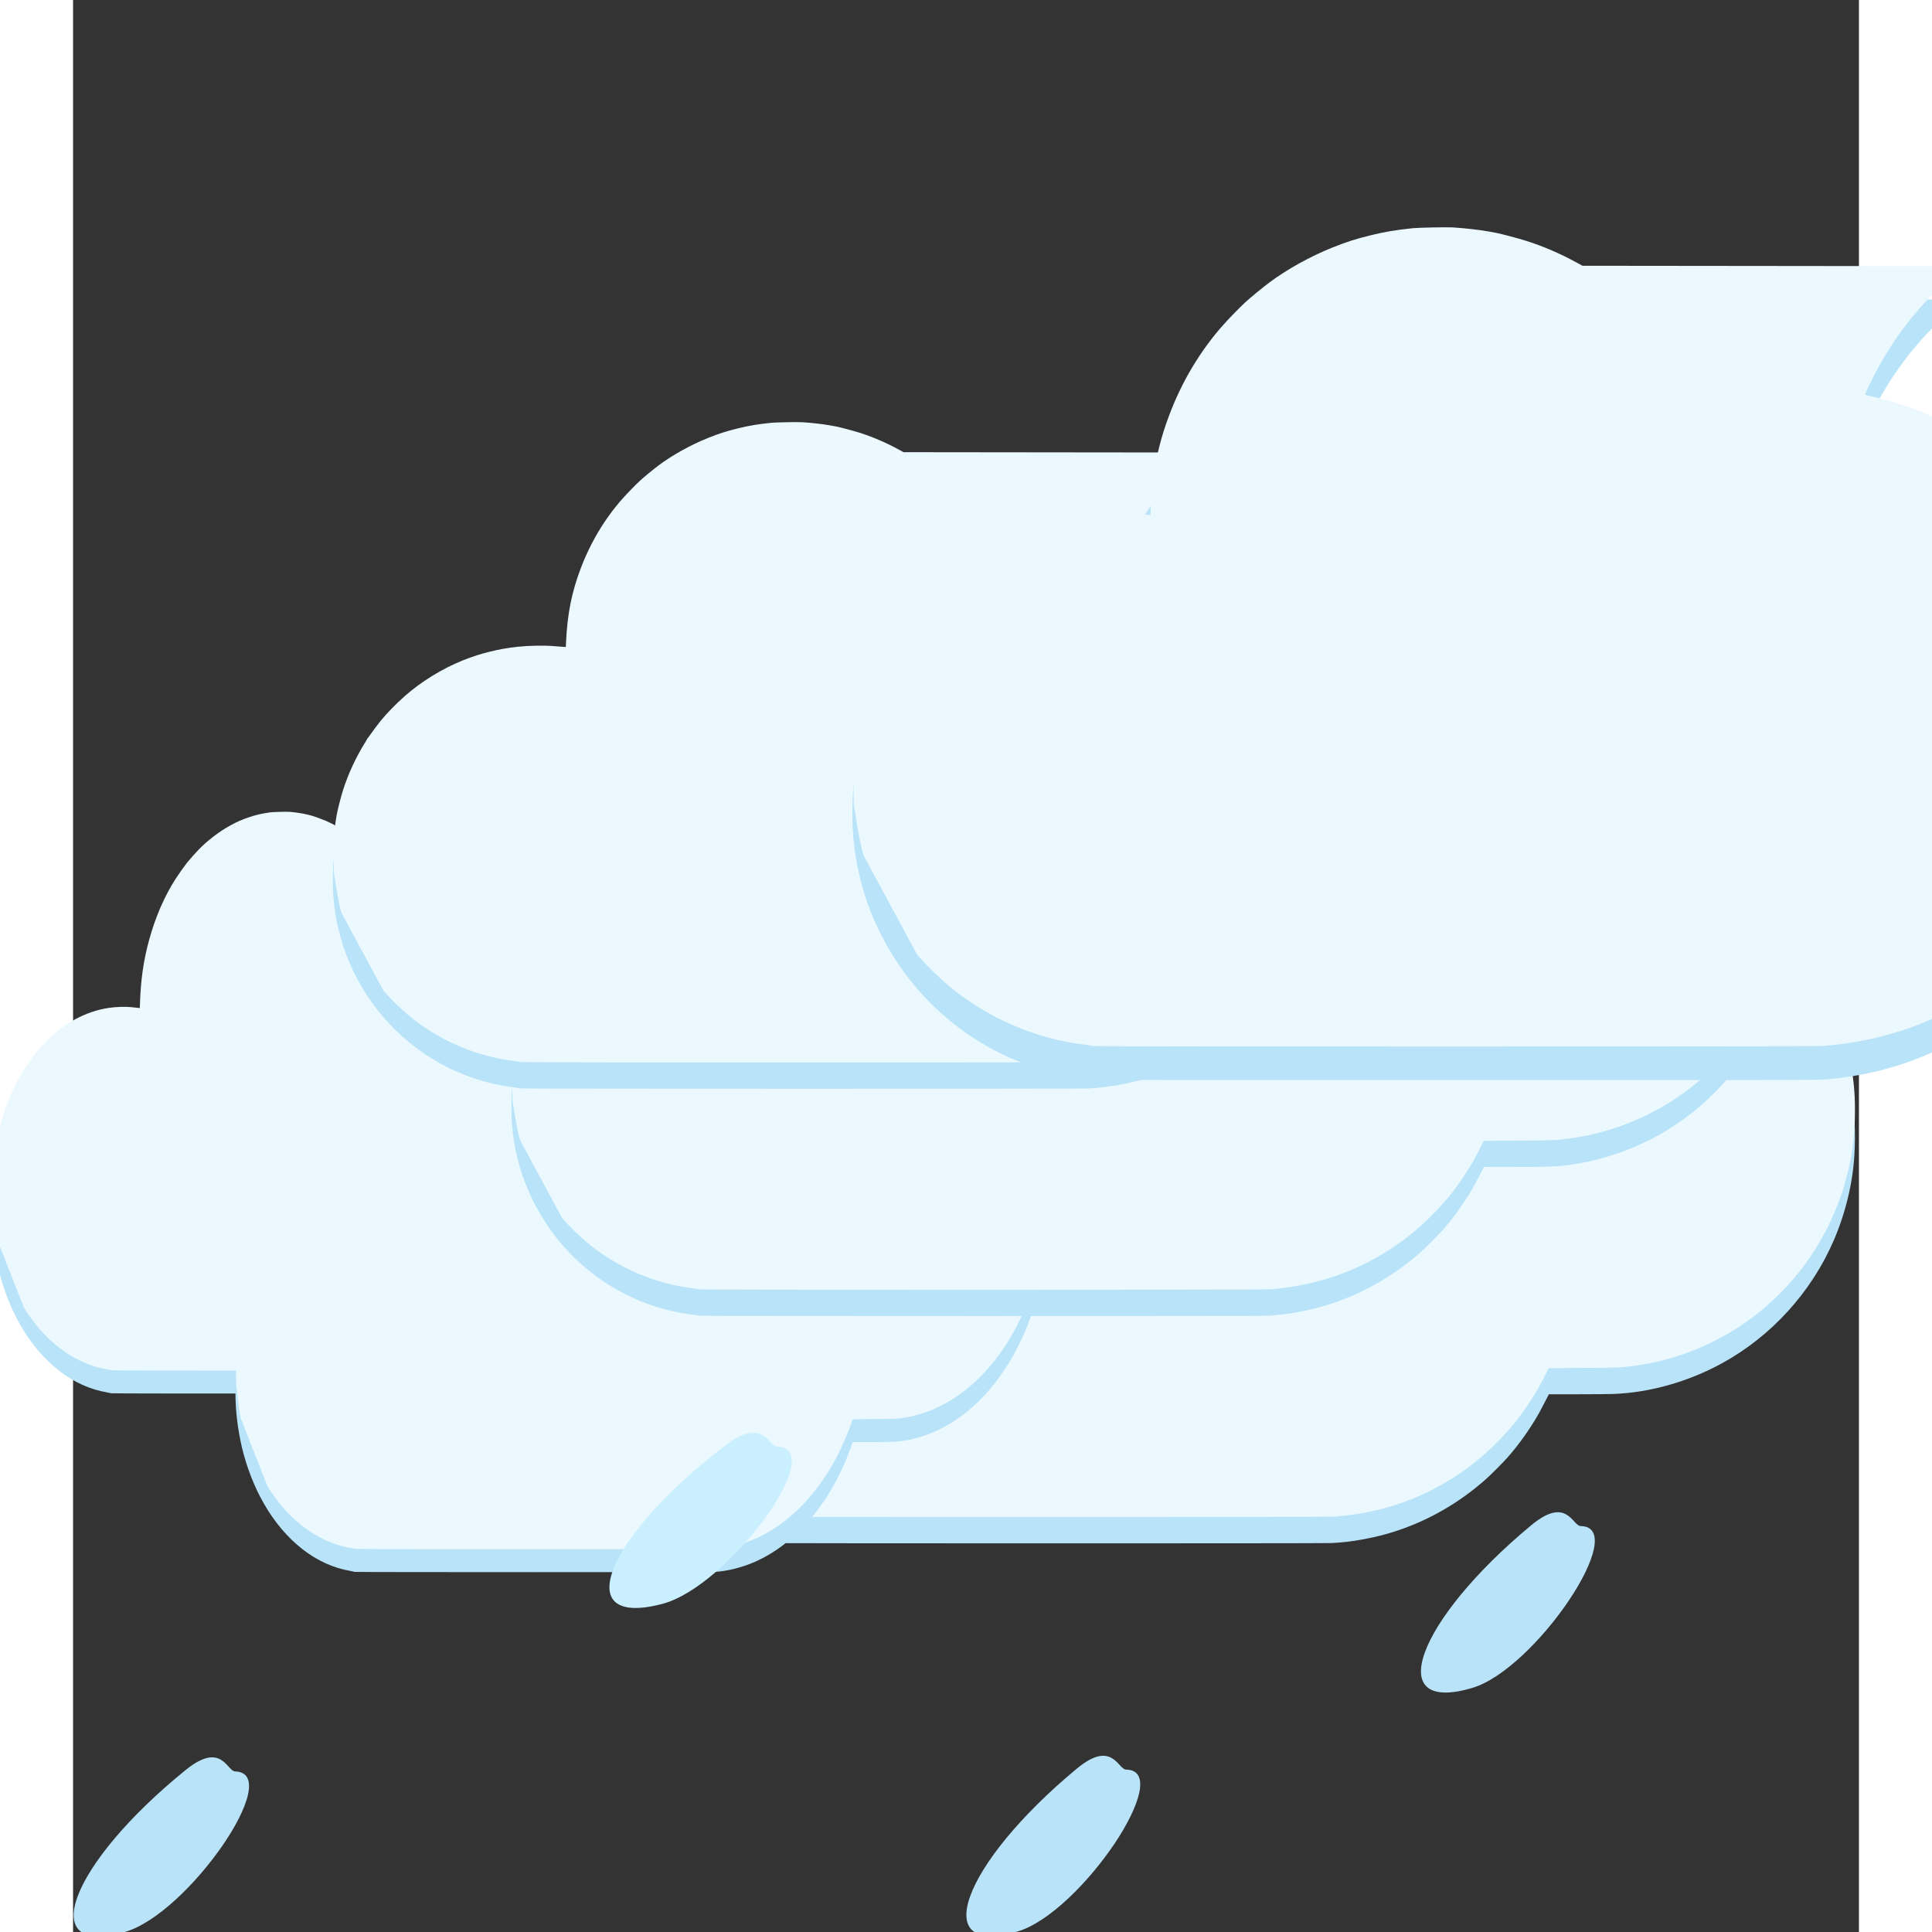 <svg width="100" height="100" viewBox="0 0 110 119" fill="none" xmlns="http://www.w3.org/2000/svg">
<rect x="0" y="0" width="110" height="119" fill="#333333" stroke="none"/>
<g mask="url(#mask0_33_96)">
<path fill-rule="evenodd" clip-rule="evenodd" d="M44.706 44.599C45.868 44.661 46.726 44.789 47.69 45.045C48.869 45.358 49.867 45.754 50.867 46.306L51.173 46.474L60.347 46.474L69.521 46.475L69.454 46.528C68.823 47.03 68.038 47.776 67.458 48.426C66.677 49.301 65.995 50.267 65.401 51.34C65.18 51.739 64.762 52.602 64.762 52.659C64.762 52.668 64.834 52.69 64.921 52.709C65.45 52.821 66.224 53.042 66.839 53.255C68.183 53.722 69.623 54.48 70.826 55.353L71.112 55.56H82.743H94.374L94.386 55.614C94.392 55.643 94.405 55.698 94.414 55.735C94.423 55.773 94.465 55.996 94.507 56.231C94.737 57.498 94.803 58.734 94.719 60.152C94.615 61.889 94.173 63.719 93.453 65.391C92.077 68.584 89.611 71.299 86.577 72.963C84.474 74.115 82.094 74.786 79.838 74.861C79.536 74.871 78.526 74.879 77.594 74.879L75.898 74.88L75.673 75.322C75.4 75.858 75.23 76.166 75.014 76.514C74.479 77.38 73.918 78.14 73.323 78.807C73.024 79.141 72.311 79.854 71.992 80.136C70.349 81.589 68.446 82.677 66.406 83.331C65.164 83.729 63.732 83.991 62.512 84.044C61.936 84.069 27.707 84.067 27.593 84.042C27.545 84.032 27.372 84.006 27.208 83.984C27.044 83.963 26.757 83.919 26.569 83.887C23.282 83.331 20.327 81.461 18.369 78.697C17.55 77.541 16.884 76.168 16.518 74.883C16.12 73.485 15.973 72.321 16.004 70.813C16.037 69.195 16.427 67.477 17.108 65.95C17.39 65.316 17.843 64.492 18.166 64.025C18.716 63.229 19.198 62.649 19.817 62.039C21.254 60.62 22.851 59.638 24.753 59.002C26.39 58.454 28.188 58.258 29.983 58.431C30.162 58.448 30.312 58.457 30.319 58.451C30.325 58.444 30.338 58.262 30.347 58.045C30.411 56.481 30.723 54.962 31.272 53.547C31.483 53.002 31.571 52.801 31.774 52.389C32.462 50.999 33.216 49.936 34.345 48.761C34.783 48.305 35.146 47.98 35.741 47.51C37.024 46.496 38.562 45.694 40.207 45.182C40.435 45.111 41.252 44.906 41.524 44.852C41.957 44.765 42.743 44.662 43.226 44.628C43.524 44.607 44.5 44.588 44.706 44.599Z" fill="#B9E3F8"/>
<path fill-rule="evenodd" clip-rule="evenodd" d="M44.903 43.006C45.474 43.041 46.199 43.123 46.624 43.201C46.767 43.227 46.949 43.261 47.029 43.276C47.233 43.313 48.077 43.538 48.422 43.646C49.217 43.896 50.065 44.259 50.823 44.672L51.153 44.852L60.332 44.862L69.512 44.872L69.264 45.076C68.683 45.554 67.856 46.358 67.344 46.944C66.555 47.846 65.854 48.873 65.25 50.012C65.096 50.303 64.799 50.925 64.769 51.023C64.757 51.062 64.767 51.068 64.944 51.108C65.585 51.252 66.355 51.473 66.902 51.668C68.279 52.16 69.67 52.898 70.882 53.78L71.112 53.948H82.748H94.384L94.463 54.361C94.674 55.47 94.754 56.287 94.754 57.345C94.754 59.115 94.564 60.438 94.073 62.086C93.634 63.561 92.891 65.113 91.999 66.419C90.696 68.327 89 69.919 87.015 71.099C86.666 71.306 85.865 71.722 85.495 71.887C83.983 72.564 82.482 72.977 80.828 73.17C80.35 73.226 79.852 73.247 79.033 73.248C78.641 73.248 77.773 73.254 77.104 73.261L75.888 73.274L75.714 73.626C75.363 74.335 75.139 74.726 74.698 75.396C74.042 76.394 73.482 77.073 72.572 77.976C71.803 78.738 70.985 79.394 70.072 79.981C67.861 81.401 65.495 82.187 62.748 82.415C62.33 82.449 27.635 82.452 27.567 82.417C27.541 82.404 27.399 82.38 27.251 82.362C24.833 82.081 22.509 81.081 20.643 79.519C20.165 79.12 19.486 78.451 19.116 78.015L16.529 73.22C16.296 72.406 16.066 70.758 16.066 70.758C16.066 70.758 16.033 68.742 16.067 68.423C16.108 68.036 16.201 67.384 16.254 67.12C16.325 66.757 16.515 66.023 16.627 65.674C16.958 64.643 17.408 63.669 17.986 62.738C18.064 62.612 18.127 62.501 18.127 62.489C18.127 62.479 18.135 62.469 18.144 62.469C18.153 62.469 18.2 62.409 18.249 62.334C18.338 62.199 18.791 61.59 18.937 61.409C19.297 60.964 19.905 60.339 20.421 59.884C21.445 58.98 22.741 58.183 24.017 57.671C25.087 57.242 26.229 56.959 27.376 56.838C28.099 56.762 29.012 56.746 29.636 56.799C29.826 56.815 30.065 56.834 30.167 56.84L30.352 56.852L30.364 56.582C30.442 54.843 30.704 53.508 31.261 52.032C31.868 50.419 32.748 48.949 33.846 47.712C34.13 47.392 34.648 46.86 34.922 46.607C35.158 46.389 35.747 45.905 36.074 45.661C36.924 45.026 38.056 44.397 39.103 43.979C39.804 43.698 40.221 43.565 40.952 43.385C41.657 43.213 42.134 43.133 43 43.042C43.273 43.014 44.614 42.988 44.903 43.006Z" fill="#EBF9FF"/>
<path fill-rule="evenodd" clip-rule="evenodd" d="M13.225 51.395C13.963 51.449 14.508 51.561 15.119 51.784C15.868 52.058 16.502 52.403 17.137 52.885L17.331 53.032L23.155 53.032L28.98 53.032L28.938 53.079C28.537 53.517 28.038 54.168 27.67 54.736C27.174 55.499 26.741 56.342 26.364 57.279C26.224 57.627 25.959 58.38 25.959 58.429C25.959 58.437 26.004 58.457 26.059 58.473C26.395 58.571 26.886 58.764 27.277 58.95C28.13 59.357 29.045 60.019 29.808 60.781L29.99 60.962H37.374H44.759L44.766 61.008C44.77 61.034 44.778 61.082 44.784 61.114C44.789 61.147 44.816 61.342 44.843 61.547C44.989 62.653 45.031 63.731 44.978 64.969C44.912 66.485 44.631 68.082 44.174 69.541C43.3 72.328 41.735 74.697 39.808 76.149C38.474 77.155 36.962 77.741 35.53 77.806C35.338 77.814 34.697 77.822 34.105 77.822L33.029 77.822L32.885 78.209C32.712 78.676 32.604 78.945 32.468 79.249C32.127 80.004 31.771 80.668 31.393 81.25C31.204 81.542 30.751 82.164 30.549 82.41C29.505 83.678 28.297 84.628 27.002 85.198C26.214 85.545 25.305 85.774 24.53 85.82C24.164 85.842 2.433 85.841 2.36 85.819C2.33 85.81 2.22 85.787 2.116 85.768C2.012 85.749 1.829 85.711 1.71 85.684C-0.377 85.198 -2.253 83.566 -3.496 81.154C-4.016 80.145 -4.439 78.947 -4.671 77.826C-4.924 76.605 -5.017 75.589 -4.997 74.274C-4.976 72.861 -4.729 71.362 -4.297 70.029C-4.118 69.476 -3.83 68.756 -3.625 68.35C-3.276 67.655 -2.97 67.148 -2.577 66.616C-1.664 65.378 -0.65 64.521 0.557 63.965C1.596 63.487 2.738 63.316 3.878 63.467C3.991 63.482 4.087 63.49 4.091 63.484C4.095 63.479 4.103 63.319 4.108 63.13C4.149 61.765 4.348 60.439 4.696 59.204C4.83 58.729 4.886 58.553 5.015 58.194C5.452 56.981 5.93 56.053 6.647 55.027C6.925 54.63 7.156 54.346 7.533 53.936C8.348 53.051 9.324 52.351 10.369 51.904C10.513 51.842 11.032 51.663 11.205 51.616C11.48 51.54 11.979 51.45 12.285 51.421C12.475 51.403 13.094 51.386 13.225 51.395Z" fill="#B9E3F8"/>
<path fill-rule="evenodd" clip-rule="evenodd" d="M13.35 50.005C13.713 50.035 14.173 50.107 14.443 50.175C14.534 50.198 14.649 50.228 14.7 50.241C14.829 50.273 15.365 50.469 15.584 50.564C16.089 50.782 16.628 51.099 17.109 51.46L17.318 51.617L23.146 51.625L28.974 51.634L28.817 51.811C28.448 52.229 27.923 52.931 27.598 53.442C27.097 54.229 26.652 55.126 26.268 56.12C26.17 56.374 25.982 56.917 25.963 57.002C25.955 57.036 25.962 57.041 26.074 57.076C26.481 57.202 26.97 57.395 27.317 57.565C28.191 57.994 29.074 58.638 29.843 59.408L29.99 59.555H37.378H44.765L44.815 59.916C44.949 60.883 45 61.596 45 62.519C45 64.064 44.88 65.218 44.568 66.657C44.289 67.944 43.817 69.299 43.251 70.439C42.423 72.103 41.347 73.493 40.086 74.523C39.865 74.704 39.356 75.067 39.122 75.211C38.162 75.802 37.208 76.162 36.159 76.331C35.855 76.379 35.539 76.398 35.019 76.398C34.77 76.398 34.219 76.404 33.794 76.41L33.022 76.421L32.911 76.728C32.689 77.347 32.546 77.689 32.267 78.273C31.85 79.144 31.495 79.737 30.916 80.525C30.429 81.19 29.909 81.762 29.329 82.274C27.926 83.514 26.424 84.2 24.68 84.399C24.415 84.429 2.387 84.431 2.344 84.401C2.327 84.39 2.237 84.368 2.143 84.353C0.608 84.107 -0.868 83.234 -2.052 81.872C-2.355 81.523 -2.786 80.939 -3.021 80.558L-4.664 76.374C-4.812 75.664 -4.958 74.225 -4.958 74.225C-4.958 74.225 -4.979 72.466 -4.958 72.188C-4.932 71.85 -4.872 71.281 -4.839 71.05C-4.793 70.734 -4.673 70.093 -4.602 69.788C-4.392 68.888 -4.106 68.039 -3.739 67.226C-3.69 67.116 -3.649 67.019 -3.649 67.009C-3.649 67 -3.645 66.992 -3.639 66.992C-3.633 66.992 -3.603 66.939 -3.572 66.874C-3.516 66.755 -3.228 66.224 -3.135 66.066C-2.907 65.678 -2.521 65.132 -2.193 64.735C-1.543 63.947 -0.72 63.25 0.09 62.804C0.769 62.43 1.494 62.182 2.223 62.077C2.681 62.01 3.261 61.996 3.657 62.042C3.778 62.057 3.93 62.073 3.995 62.079L4.112 62.09L4.12 61.854C4.169 60.335 4.336 59.171 4.689 57.882C5.075 56.475 5.633 55.192 6.33 54.113C6.51 53.833 6.84 53.368 7.013 53.148C7.163 52.958 7.537 52.535 7.745 52.322C8.284 51.768 9.003 51.219 9.668 50.854C10.113 50.609 10.377 50.493 10.842 50.336C11.289 50.185 11.592 50.116 12.142 50.037C12.315 50.012 13.166 49.99 13.35 50.005Z" fill="#EBF9FF"/>
    <g class="cloud2">
        <path fill-rule="evenodd" clip-rule="evenodd" d="M59.706 55.599C60.868 55.661 61.726 55.789 62.69 56.045C63.869 56.358 64.867 56.754 65.867 57.306L66.173 57.474L75.347 57.474L84.521 57.475L84.454 57.528C83.823 58.03 83.038 58.776 82.458 59.426C81.677 60.301 80.995 61.267 80.401 62.34C80.18 62.739 79.762 63.602 79.762 63.659C79.762 63.668 79.834 63.69 79.921 63.709C80.45 63.821 81.224 64.042 81.839 64.255C83.183 64.722 84.623 65.48 85.826 66.353L86.112 66.56H97.743H109.374L109.386 66.614C109.392 66.643 109.405 66.698 109.414 66.735C109.423 66.773 109.465 66.996 109.507 67.231C109.737 68.498 109.803 69.734 109.719 71.152C109.615 72.889 109.173 74.719 108.453 76.391C107.077 79.584 104.611 82.299 101.577 83.963C99.474 85.115 97.094 85.786 94.838 85.861C94.536 85.871 93.526 85.879 92.594 85.879L90.898 85.88L90.673 86.322C90.4 86.858 90.23 87.166 90.014 87.514C89.479 88.38 88.918 89.14 88.323 89.807C88.024 90.141 87.311 90.854 86.992 91.136C85.349 92.589 83.446 93.677 81.406 94.331C80.164 94.729 78.732 94.991 77.512 95.044C76.936 95.069 42.707 95.067 42.593 95.042C42.545 95.032 42.372 95.006 42.208 94.984C42.044 94.963 41.757 94.919 41.569 94.887C38.282 94.331 35.327 92.461 33.369 89.697C32.55 88.541 31.884 87.168 31.518 85.883C31.12 84.485 30.973 83.321 31.004 81.813C31.037 80.195 31.427 78.477 32.108 76.95C32.39 76.316 32.843 75.492 33.166 75.025C33.716 74.229 34.198 73.649 34.817 73.039C36.254 71.62 37.851 70.638 39.753 70.002C41.39 69.454 43.188 69.258 44.983 69.431C45.161 69.448 45.312 69.457 45.319 69.451C45.325 69.444 45.338 69.262 45.347 69.045C45.411 67.481 45.723 65.962 46.272 64.546C46.483 64.002 46.571 63.801 46.775 63.389C47.462 61.999 48.216 60.936 49.345 59.761C49.783 59.305 50.146 58.98 50.741 58.51C52.024 57.496 53.562 56.694 55.207 56.182C55.435 56.111 56.252 55.906 56.524 55.852C56.957 55.765 57.743 55.662 58.226 55.628C58.524 55.607 59.5 55.588 59.706 55.599Z" fill="#B9E3F8"/>
        <path fill-rule="evenodd" clip-rule="evenodd" d="M59.903 54.006C60.474 54.041 61.199 54.123 61.624 54.201C61.767 54.227 61.949 54.261 62.029 54.276C62.233 54.313 63.077 54.538 63.422 54.646C64.217 54.896 65.065 55.259 65.823 55.672L66.153 55.852L75.332 55.862L84.512 55.872L84.264 56.076C83.683 56.554 82.856 57.358 82.344 57.944C81.555 58.846 80.854 59.873 80.25 61.012C80.096 61.303 79.799 61.925 79.769 62.023C79.757 62.062 79.767 62.068 79.944 62.108C80.585 62.252 81.355 62.473 81.902 62.668C83.279 63.16 84.67 63.898 85.882 64.78L86.112 64.948H97.748H109.384L109.463 65.361C109.674 66.47 109.754 67.287 109.754 68.345C109.754 70.115 109.564 71.438 109.073 73.086C108.634 74.561 107.891 76.113 106.999 77.419C105.696 79.327 104 80.919 102.015 82.099C101.666 82.306 100.865 82.722 100.495 82.887C98.983 83.564 97.482 83.977 95.828 84.17C95.35 84.226 94.852 84.247 94.033 84.248C93.641 84.248 92.773 84.254 92.104 84.261L90.888 84.274L90.714 84.626C90.363 85.335 90.139 85.726 89.698 86.396C89.042 87.394 88.482 88.073 87.572 88.976C86.803 89.738 85.985 90.394 85.072 90.981C82.861 92.401 80.495 93.187 77.748 93.415C77.33 93.449 42.635 93.452 42.567 93.417C42.541 93.404 42.399 93.38 42.251 93.362C39.833 93.081 37.509 92.081 35.643 90.519C35.165 90.12 34.486 89.451 34.116 89.015L31.529 84.22C31.296 83.406 31.066 81.758 31.066 81.758C31.066 81.758 31.033 79.742 31.067 79.423C31.108 79.036 31.201 78.384 31.254 78.12C31.325 77.757 31.515 77.023 31.627 76.674C31.958 75.643 32.408 74.669 32.986 73.738C33.064 73.612 33.127 73.501 33.127 73.49C33.127 73.479 33.135 73.469 33.144 73.469C33.153 73.469 33.2 73.409 33.249 73.334C33.338 73.198 33.791 72.59 33.937 72.409C34.297 71.964 34.905 71.339 35.421 70.884C36.445 69.98 37.741 69.183 39.017 68.671C40.087 68.242 41.229 67.959 42.376 67.838C43.099 67.762 44.012 67.746 44.636 67.799C44.826 67.815 45.065 67.834 45.167 67.84L45.352 67.853L45.364 67.582C45.441 65.843 45.704 64.508 46.261 63.032C46.868 61.419 47.748 59.949 48.846 58.712C49.13 58.392 49.648 57.86 49.922 57.607C50.158 57.389 50.747 56.905 51.074 56.661C51.924 56.026 53.056 55.397 54.103 54.979C54.804 54.698 55.221 54.565 55.952 54.385C56.657 54.213 57.134 54.133 58 54.042C58.273 54.014 59.614 53.988 59.903 54.006Z" fill="#EBF9FF"/>
    </g>
<g class="cloud3">
    <path fill-rule="evenodd" clip-rule="evenodd" d="M28.225 62.395C28.963 62.449 29.508 62.561 30.119 62.784C30.868 63.058 31.502 63.403 32.137 63.885L32.331 64.032L38.155 64.032L43.98 64.032L43.938 64.079C43.537 64.517 43.038 65.168 42.67 65.736C42.174 66.499 41.741 67.342 41.364 68.279C41.224 68.627 40.959 69.38 40.959 69.429C40.959 69.437 41.004 69.457 41.059 69.473C41.395 69.571 41.886 69.764 42.277 69.95C43.13 70.357 44.045 71.019 44.808 71.781L44.99 71.962H52.374H59.759L59.766 72.008C59.77 72.034 59.778 72.082 59.784 72.114C59.789 72.147 59.816 72.342 59.843 72.547C59.989 73.653 60.031 74.731 59.978 75.969C59.912 77.485 59.631 79.082 59.174 80.541C58.3 83.328 56.735 85.697 54.808 87.149C53.474 88.155 51.962 88.741 50.53 88.806C50.338 88.814 49.697 88.822 49.105 88.822L48.029 88.822L47.885 89.209C47.712 89.676 47.604 89.945 47.468 90.249C47.127 91.004 46.771 91.668 46.393 92.25C46.204 92.542 45.751 93.164 45.549 93.41C44.505 94.678 43.297 95.628 42.002 96.198C41.214 96.545 40.305 96.774 39.53 96.82C39.164 96.842 17.433 96.841 17.36 96.819C17.33 96.81 17.22 96.787 17.116 96.768C17.012 96.749 16.829 96.711 16.71 96.684C14.623 96.198 12.747 94.566 11.504 92.154C10.984 91.145 10.561 89.947 10.329 88.826C10.076 87.605 9.983 86.589 10.002 85.274C10.024 83.861 10.271 82.362 10.703 81.029C10.882 80.476 11.17 79.756 11.375 79.35C11.724 78.655 12.03 78.148 12.423 77.616C13.336 76.378 14.35 75.521 15.557 74.965C16.596 74.487 17.738 74.316 18.878 74.467C18.991 74.482 19.087 74.49 19.091 74.484C19.095 74.479 19.103 74.319 19.108 74.13C19.149 72.765 19.348 71.439 19.696 70.204C19.83 69.729 19.886 69.553 20.015 69.194C20.452 67.981 20.93 67.053 21.647 66.027C21.925 65.63 22.155 65.346 22.533 64.936C23.348 64.051 24.324 63.351 25.369 62.904C25.513 62.842 26.032 62.663 26.205 62.616C26.48 62.54 26.979 62.45 27.285 62.421C27.475 62.403 28.094 62.386 28.225 62.395Z" fill="#B9E3F8"/>
    <path fill-rule="evenodd" clip-rule="evenodd" d="M28.35 61.005C28.712 61.035 29.173 61.107 29.443 61.175C29.534 61.198 29.649 61.228 29.7 61.241C29.829 61.273 30.365 61.469 30.584 61.564C31.089 61.782 31.628 62.099 32.109 62.46L32.318 62.617L38.146 62.625L43.974 62.634L43.817 62.811C43.448 63.229 42.923 63.931 42.597 64.442C42.097 65.229 41.652 66.126 41.268 67.12C41.17 67.374 40.982 67.917 40.963 68.002C40.955 68.036 40.962 68.041 41.074 68.076C41.481 68.202 41.97 68.395 42.317 68.565C43.191 68.994 44.074 69.638 44.843 70.408L44.99 70.555H52.378H59.765L59.815 70.915C59.949 71.883 60 72.596 60 73.519C60 75.064 59.88 76.218 59.568 77.657C59.289 78.944 58.817 80.299 58.251 81.439C57.423 83.103 56.347 84.493 55.086 85.523C54.865 85.704 54.356 86.067 54.122 86.211C53.162 86.802 52.208 87.162 51.159 87.331C50.855 87.379 50.539 87.398 50.019 87.398C49.77 87.398 49.219 87.404 48.794 87.41L48.022 87.421L47.911 87.728C47.689 88.347 47.546 88.689 47.267 89.273C46.85 90.144 46.495 90.737 45.916 91.525C45.429 92.19 44.909 92.762 44.329 93.274C42.926 94.514 41.424 95.2 39.679 95.399C39.415 95.429 17.387 95.431 17.343 95.401C17.327 95.39 17.237 95.368 17.143 95.353C15.608 95.107 14.132 94.234 12.947 92.872C12.645 92.523 12.213 91.939 11.979 91.558L10.336 87.374C10.188 86.664 10.042 85.225 10.042 85.225C10.042 85.225 10.021 83.466 10.042 83.188C10.068 82.85 10.128 82.281 10.161 82.05C10.207 81.734 10.327 81.093 10.398 80.788C10.608 79.888 10.894 79.039 11.261 78.226C11.31 78.116 11.351 78.019 11.351 78.009C11.351 78 11.355 77.992 11.361 77.992C11.367 77.992 11.397 77.939 11.428 77.874C11.484 77.755 11.772 77.224 11.865 77.066C12.093 76.678 12.479 76.132 12.807 75.735C13.457 74.947 14.28 74.25 15.09 73.804C15.769 73.43 16.494 73.182 17.223 73.077C17.681 73.01 18.261 72.996 18.657 73.043C18.778 73.057 18.93 73.073 18.994 73.079L19.112 73.09L19.12 72.854C19.169 71.335 19.335 70.171 19.689 68.882C20.075 67.475 20.633 66.192 21.33 65.113C21.51 64.833 21.84 64.368 22.013 64.148C22.163 63.958 22.537 63.535 22.745 63.322C23.284 62.768 24.003 62.219 24.668 61.854C25.113 61.609 25.377 61.493 25.842 61.336C26.289 61.185 26.592 61.116 27.142 61.037C27.315 61.012 28.166 60.99 28.35 61.005Z" fill="#EBF9FF"/>
</g>
<g class="cloud3">
    <path fill-rule="evenodd" clip-rule="evenodd" d="M55.706 41.599C56.868 41.661 57.726 41.789 58.69 42.045C59.869 42.358 60.867 42.754 61.867 43.306L62.173 43.474L71.347 43.474L80.521 43.475L80.454 43.528C79.823 44.03 79.038 44.776 78.458 45.426C77.677 46.301 76.995 47.267 76.401 48.34C76.18 48.739 75.762 49.602 75.762 49.659C75.762 49.668 75.834 49.69 75.921 49.709C76.45 49.821 77.224 50.042 77.839 50.255C79.183 50.722 80.623 51.48 81.826 52.353L82.112 52.56H93.743H105.374L105.386 52.614C105.392 52.643 105.405 52.698 105.414 52.735C105.423 52.773 105.465 52.996 105.507 53.231C105.737 54.498 105.803 55.734 105.719 57.152C105.615 58.889 105.173 60.719 104.453 62.391C103.077 65.584 100.611 68.299 97.577 69.963C95.474 71.115 93.094 71.786 90.838 71.861C90.536 71.871 89.526 71.879 88.594 71.879L86.898 71.88L86.673 72.322C86.4 72.858 86.23 73.166 86.014 73.514C85.479 74.38 84.918 75.14 84.323 75.807C84.024 76.141 83.311 76.854 82.992 77.136C81.349 78.589 79.446 79.677 77.406 80.331C76.164 80.729 74.732 80.991 73.512 81.044C72.936 81.069 38.707 81.067 38.593 81.042C38.545 81.032 38.372 81.006 38.208 80.984C38.044 80.963 37.757 80.919 37.569 80.887C34.282 80.331 31.327 78.461 29.369 75.697C28.55 74.541 27.884 73.168 27.518 71.883C27.12 70.485 26.973 69.321 27.004 67.813C27.037 66.195 27.427 64.477 28.108 62.95C28.39 62.316 28.843 61.492 29.166 61.025C29.716 60.229 30.198 59.649 30.817 59.039C32.254 57.62 33.851 56.638 35.753 56.002C37.39 55.454 39.188 55.258 40.983 55.431C41.161 55.448 41.312 55.457 41.319 55.451C41.325 55.444 41.338 55.262 41.347 55.045C41.411 53.481 41.723 51.962 42.272 50.547C42.483 50.002 42.571 49.801 42.775 49.389C43.462 47.999 44.216 46.936 45.345 45.761C45.783 45.305 46.146 44.98 46.741 44.51C48.024 43.496 49.562 42.694 51.207 42.182C51.435 42.111 52.252 41.906 52.524 41.852C52.957 41.765 53.743 41.662 54.226 41.628C54.524 41.607 55.5 41.588 55.706 41.599Z" fill="#B9E3F8"/>
    <path fill-rule="evenodd" clip-rule="evenodd" d="M55.903 40.006C56.474 40.041 57.199 40.123 57.624 40.201C57.767 40.227 57.949 40.261 58.029 40.276C58.233 40.313 59.077 40.538 59.422 40.646C60.217 40.896 61.065 41.259 61.823 41.672L62.153 41.852L71.332 41.862L80.512 41.872L80.264 42.076C79.683 42.554 78.856 43.358 78.344 43.944C77.555 44.846 76.854 45.873 76.25 47.012C76.096 47.303 75.799 47.925 75.769 48.023C75.757 48.062 75.767 48.068 75.944 48.108C76.585 48.252 77.355 48.473 77.902 48.668C79.279 49.16 80.67 49.898 81.882 50.78L82.112 50.948H93.748H105.384L105.463 51.361C105.674 52.47 105.754 53.287 105.754 54.345C105.754 56.115 105.564 57.438 105.073 59.086C104.634 60.561 103.891 62.113 102.999 63.419C101.696 65.327 100 66.919 98.015 68.099C97.666 68.306 96.865 68.722 96.496 68.887C94.983 69.564 93.482 69.977 91.828 70.17C91.35 70.226 90.852 70.247 90.033 70.248C89.641 70.248 88.773 70.254 88.104 70.261L86.888 70.274L86.714 70.626C86.363 71.335 86.139 71.726 85.698 72.396C85.042 73.394 84.482 74.073 83.572 74.976C82.803 75.738 81.985 76.394 81.072 76.981C78.861 78.401 76.495 79.187 73.748 79.415C73.33 79.449 38.635 79.452 38.567 79.417C38.541 79.404 38.399 79.38 38.251 79.362C35.833 79.081 33.509 78.081 31.643 76.519C31.165 76.12 30.486 75.451 30.116 75.015L27.529 70.22C27.296 69.406 27.066 67.758 27.066 67.758C27.066 67.758 27.033 65.742 27.067 65.423C27.108 65.036 27.201 64.384 27.254 64.12C27.325 63.757 27.515 63.023 27.627 62.673C27.958 61.643 28.408 60.669 28.986 59.738C29.064 59.612 29.127 59.501 29.127 59.489C29.127 59.479 29.135 59.469 29.144 59.469C29.153 59.469 29.2 59.409 29.249 59.334C29.338 59.199 29.791 58.59 29.937 58.409C30.297 57.964 30.905 57.339 31.421 56.884C32.445 55.98 33.741 55.183 35.017 54.671C36.087 54.242 37.229 53.959 38.376 53.838C39.099 53.762 40.012 53.746 40.636 53.799C40.826 53.815 41.065 53.834 41.167 53.84L41.352 53.852L41.364 53.582C41.441 51.843 41.704 50.508 42.261 49.032C42.868 47.419 43.748 45.949 44.846 44.712C45.13 44.392 45.648 43.86 45.922 43.607C46.158 43.389 46.747 42.905 47.074 42.661C47.924 42.026 49.056 41.397 50.103 40.979C50.804 40.698 51.221 40.565 51.952 40.385C52.657 40.213 53.134 40.133 54 40.042C54.273 40.014 55.614 39.988 55.903 40.006Z" fill="#EBF9FF"/>
</g>
<g class="cloud1">
    <path fill-rule="evenodd" clip-rule="evenodd" d="M44.706 27.599C45.868 27.661 46.726 27.789 47.69 28.045C48.869 28.358 49.867 28.754 50.867 29.306L51.173 29.474L60.347 29.474L69.521 29.475L69.454 29.528C68.823 30.03 68.038 30.776 67.458 31.426C66.677 32.301 65.995 33.267 65.401 34.34C65.18 34.739 64.762 35.602 64.762 35.659C64.762 35.668 64.834 35.69 64.921 35.709C65.45 35.821 66.224 36.042 66.839 36.255C68.183 36.722 69.623 37.48 70.826 38.353L71.112 38.56H82.743H94.374L94.386 38.614C94.392 38.643 94.405 38.698 94.414 38.735C94.423 38.773 94.465 38.996 94.507 39.231C94.737 40.498 94.803 41.734 94.719 43.152C94.615 44.889 94.173 46.719 93.453 48.391C92.077 51.584 89.612 54.299 86.577 55.962C84.474 57.115 82.094 57.786 79.838 57.861C79.536 57.87 78.526 57.879 77.594 57.879L75.898 57.88L75.673 58.322C75.4 58.858 75.23 59.166 75.014 59.514C74.479 60.38 73.918 61.14 73.323 61.807C73.024 62.141 72.311 62.854 71.992 63.136C70.349 64.589 68.446 65.677 66.406 66.331C65.164 66.729 63.732 66.991 62.512 67.044C61.936 67.069 27.707 67.067 27.593 67.042C27.545 67.032 27.372 67.006 27.208 66.984C27.044 66.963 26.757 66.919 26.569 66.887C23.282 66.331 20.327 64.461 18.369 61.697C17.55 60.541 16.884 59.168 16.518 57.883C16.12 56.485 15.973 55.321 16.004 53.813C16.037 52.195 16.427 50.477 17.108 48.95C17.39 48.316 17.843 47.492 18.166 47.025C18.716 46.229 19.198 45.649 19.817 45.039C21.254 43.62 22.851 42.638 24.753 42.002C26.39 41.454 28.188 41.258 29.983 41.431C30.162 41.448 30.312 41.457 30.319 41.451C30.325 41.444 30.338 41.262 30.347 41.045C30.411 39.481 30.723 37.962 31.272 36.547C31.483 36.002 31.571 35.801 31.774 35.389C32.462 33.999 33.216 32.936 34.345 31.761C34.783 31.305 35.146 30.98 35.741 30.51C37.024 29.496 38.562 28.694 40.207 28.182C40.435 28.111 41.252 27.906 41.524 27.852C41.957 27.765 42.743 27.662 43.226 27.628C43.524 27.607 44.5 27.588 44.706 27.599Z" fill="#B9E3F8"/>
    <path fill-rule="evenodd" clip-rule="evenodd" d="M44.903 26.006C45.474 26.041 46.199 26.123 46.624 26.201C46.767 26.227 46.949 26.261 47.029 26.276C47.233 26.313 48.077 26.538 48.422 26.646C49.217 26.896 50.065 27.259 50.823 27.672L51.153 27.852L60.332 27.862L69.512 27.872L69.264 28.076C68.683 28.554 67.856 29.358 67.344 29.944C66.555 30.846 65.854 31.873 65.25 33.012C65.096 33.303 64.799 33.925 64.769 34.023C64.757 34.062 64.767 34.068 64.944 34.108C65.585 34.252 66.355 34.473 66.902 34.668C68.279 35.16 69.67 35.898 70.882 36.78L71.112 36.948H82.748H94.385L94.463 37.361C94.674 38.47 94.754 39.287 94.754 40.345C94.754 42.115 94.564 43.438 94.073 45.086C93.634 46.561 92.891 48.113 91.999 49.419C90.696 51.327 89 52.919 87.015 54.099C86.666 54.306 85.865 54.722 85.496 54.887C83.983 55.564 82.482 55.977 80.828 56.17C80.35 56.226 79.852 56.247 79.033 56.248C78.641 56.248 77.773 56.254 77.104 56.261L75.888 56.274L75.714 56.626C75.363 57.335 75.139 57.726 74.698 58.396C74.042 59.394 73.482 60.073 72.572 60.976C71.803 61.738 70.985 62.394 70.072 62.981C67.861 64.401 65.495 65.187 62.748 65.415C62.33 65.449 27.635 65.452 27.567 65.417C27.541 65.404 27.399 65.38 27.251 65.362C24.833 65.081 22.509 64.081 20.643 62.519C20.165 62.12 19.486 61.451 19.116 61.015L16.529 56.22C16.296 55.407 16.066 53.758 16.066 53.758C16.066 53.758 16.033 51.742 16.067 51.423C16.108 51.036 16.201 50.384 16.254 50.12C16.325 49.757 16.515 49.023 16.627 48.673C16.958 47.643 17.408 46.669 17.986 45.738C18.064 45.612 18.127 45.501 18.127 45.489C18.127 45.479 18.135 45.469 18.144 45.469C18.153 45.469 18.2 45.409 18.249 45.334C18.338 45.199 18.791 44.59 18.937 44.409C19.297 43.964 19.905 43.339 20.421 42.884C21.445 41.98 22.741 41.183 24.017 40.671C25.087 40.242 26.229 39.959 27.376 39.838C28.099 39.762 29.012 39.746 29.636 39.799C29.826 39.815 30.065 39.834 30.167 39.84L30.352 39.852L30.364 39.582C30.442 37.843 30.704 36.508 31.261 35.032C31.868 33.419 32.748 31.949 33.846 30.712C34.13 30.392 34.648 29.86 34.922 29.607C35.158 29.389 35.747 28.905 36.074 28.661C36.924 28.026 38.056 27.397 39.103 26.979C39.804 26.698 40.221 26.565 40.952 26.385C41.657 26.213 42.134 26.133 43 26.042C43.273 26.014 44.614 25.988 44.903 26.006Z" fill="#EBF9FF"/>
</g>
<g class="cloud1">
    <path fill-rule="evenodd" clip-rule="evenodd" d="M84.726 16.046C86.211 16.125 87.31 16.289 88.542 16.616C90.051 17.016 91.328 17.523 92.607 18.229L92.998 18.445L104.735 18.445L116.473 18.445L116.387 18.514C115.579 19.156 114.575 20.111 113.833 20.942C112.833 22.061 111.961 23.297 111.201 24.67C110.919 25.181 110.384 26.284 110.384 26.357C110.384 26.368 110.475 26.397 110.587 26.421C111.264 26.565 112.254 26.847 113.041 27.12C114.76 27.717 116.603 28.687 118.142 29.804L118.507 30.069H133.387H148.268L148.283 30.137C148.291 30.175 148.307 30.245 148.319 30.293C148.33 30.341 148.384 30.626 148.438 30.928C148.732 32.548 148.817 34.129 148.709 35.943C148.577 38.166 148.011 40.507 147.089 42.646C145.329 46.73 142.175 50.204 138.293 52.333C135.603 53.807 132.557 54.665 129.671 54.761C129.285 54.774 127.993 54.784 126.8 54.785L124.631 54.785L124.342 55.352C123.993 56.036 123.776 56.431 123.5 56.876C122.815 57.984 122.097 58.957 121.336 59.81C120.954 60.237 120.041 61.149 119.633 61.51C117.531 63.369 115.097 64.761 112.487 65.597C110.898 66.106 109.066 66.442 107.506 66.509C106.769 66.541 62.977 66.539 62.831 66.507C62.77 66.494 62.549 66.461 62.339 66.433C62.13 66.406 61.762 66.35 61.522 66.309C57.316 65.598 53.536 63.205 51.031 59.669C49.983 58.19 49.131 56.434 48.663 54.79C48.154 53.001 47.966 51.511 48.005 49.583C48.047 47.513 48.546 45.314 49.417 43.361C49.778 42.55 50.358 41.495 50.77 40.899C51.474 39.88 52.091 39.138 52.883 38.357C54.722 36.543 56.765 35.286 59.198 34.472C61.292 33.771 63.593 33.52 65.89 33.742C66.118 33.764 66.311 33.775 66.319 33.767C66.327 33.759 66.343 33.525 66.354 33.248C66.436 31.247 66.836 29.303 67.538 27.493C67.808 26.796 67.92 26.538 68.181 26.012C69.061 24.233 70.025 22.873 71.47 21.37C72.03 20.788 72.494 20.371 73.255 19.77C74.897 18.472 76.865 17.447 78.969 16.791C79.26 16.7 80.305 16.439 80.654 16.369C81.208 16.258 82.214 16.126 82.831 16.083C83.213 16.056 84.461 16.032 84.726 16.046Z" fill="#B9E3F8"/>
    <path fill-rule="evenodd" clip-rule="evenodd" d="M84.978 14.007C85.707 14.052 86.635 14.157 87.179 14.257C87.362 14.291 87.595 14.334 87.697 14.353C87.958 14.401 89.038 14.688 89.479 14.827C90.496 15.146 91.581 15.61 92.551 16.14L92.973 16.37L104.717 16.382L116.46 16.395L116.143 16.655C115.4 17.267 114.342 18.296 113.687 19.046C112.678 20.2 111.781 21.514 111.008 22.971C110.81 23.343 110.432 24.139 110.392 24.264C110.377 24.314 110.391 24.321 110.616 24.372C111.436 24.558 112.422 24.84 113.122 25.09C114.883 25.719 116.662 26.663 118.213 27.791L118.508 28.006H133.395H148.281L148.382 28.535C148.652 29.953 148.754 30.999 148.754 32.352C148.754 34.617 148.511 36.309 147.883 38.418C147.321 40.305 146.37 42.291 145.229 43.961C143.562 46.402 141.392 48.439 138.853 49.948C138.406 50.214 137.382 50.745 136.909 50.957C134.974 51.823 133.053 52.351 130.938 52.598C130.326 52.669 129.689 52.697 128.641 52.697C128.139 52.698 127.029 52.705 126.173 52.714L124.617 52.731L124.395 53.181C123.946 54.089 123.659 54.589 123.096 55.446C122.256 56.722 121.54 57.591 120.375 58.746C119.392 59.721 118.345 60.561 117.177 61.311C114.348 63.128 111.322 64.134 107.807 64.425C107.273 64.47 62.885 64.473 62.798 64.429C62.765 64.412 62.584 64.38 62.394 64.358C59.3 63.998 56.327 62.718 53.94 60.721C53.329 60.21 52.46 59.354 51.987 58.796L48.677 52.663C48.379 51.621 48.085 49.512 48.085 49.512C48.085 49.512 48.042 46.933 48.085 46.525C48.138 46.03 48.258 45.196 48.325 44.857C48.416 44.394 48.659 43.455 48.802 43.007C49.225 41.689 49.802 40.443 50.541 39.251C50.64 39.091 50.721 38.948 50.721 38.934C50.721 38.92 50.731 38.908 50.742 38.908C50.754 38.908 50.815 38.831 50.877 38.736C50.991 38.562 51.57 37.783 51.757 37.552C52.218 36.982 52.996 36.182 53.656 35.6C54.966 34.444 56.625 33.424 58.256 32.77C59.625 32.221 61.086 31.858 62.554 31.703C63.479 31.606 64.647 31.586 65.445 31.653C65.688 31.674 65.994 31.698 66.125 31.706L66.362 31.722L66.377 31.376C66.476 29.151 66.812 27.444 67.524 25.555C68.301 23.492 69.427 21.611 70.831 20.029C71.194 19.619 71.858 18.938 72.208 18.615C72.51 18.336 73.263 17.717 73.682 17.404C74.769 16.591 76.217 15.787 77.556 15.252C78.454 14.893 78.987 14.723 79.922 14.493C80.824 14.272 81.434 14.17 82.542 14.054C82.892 14.018 84.607 13.985 84.978 14.007Z" fill="#EBF9FF"/>
</g>
</g>
<g class="precipitation">
<path fill-rule="evenodd" clip-rule="evenodd" d="M6.939 109.019C-0.213 114.814 -2.383 120.585 3.187 119C7.08 117.892 13.083 109.2 9.98 109.109C9.471 109.094 9.152 107.227 6.939 109.019Z" fill="#B9E3F8"/>
<path fill-rule="evenodd" clip-rule="evenodd" d="M89.82 93.942C82.735 99.82 80.633 105.616 86.184 103.966C90.064 102.813 95.965 94.051 92.861 93.996C92.352 93.987 92.011 92.124 89.82 93.942Z" fill="#B9E3F8"/>
<path fill-rule="evenodd" clip-rule="evenodd" d="M40.206 89.011C32.77 94.676 30.521 100.327 36.317 98.784C40.368 97.705 46.602 89.198 43.371 89.104C42.841 89.088 42.506 87.258 40.206 89.011Z" fill="#CAEFFF"/>
<path fill-rule="evenodd" clip-rule="evenodd" d="M61.82 108.942C54.735 114.82 52.633 120.616 58.184 118.966C62.064 117.813 67.965 109.051 64.861 108.996C64.352 108.987 64.011 107.124 61.82 108.942Z" fill="#B9E3F8"/>
</g>
</svg>
